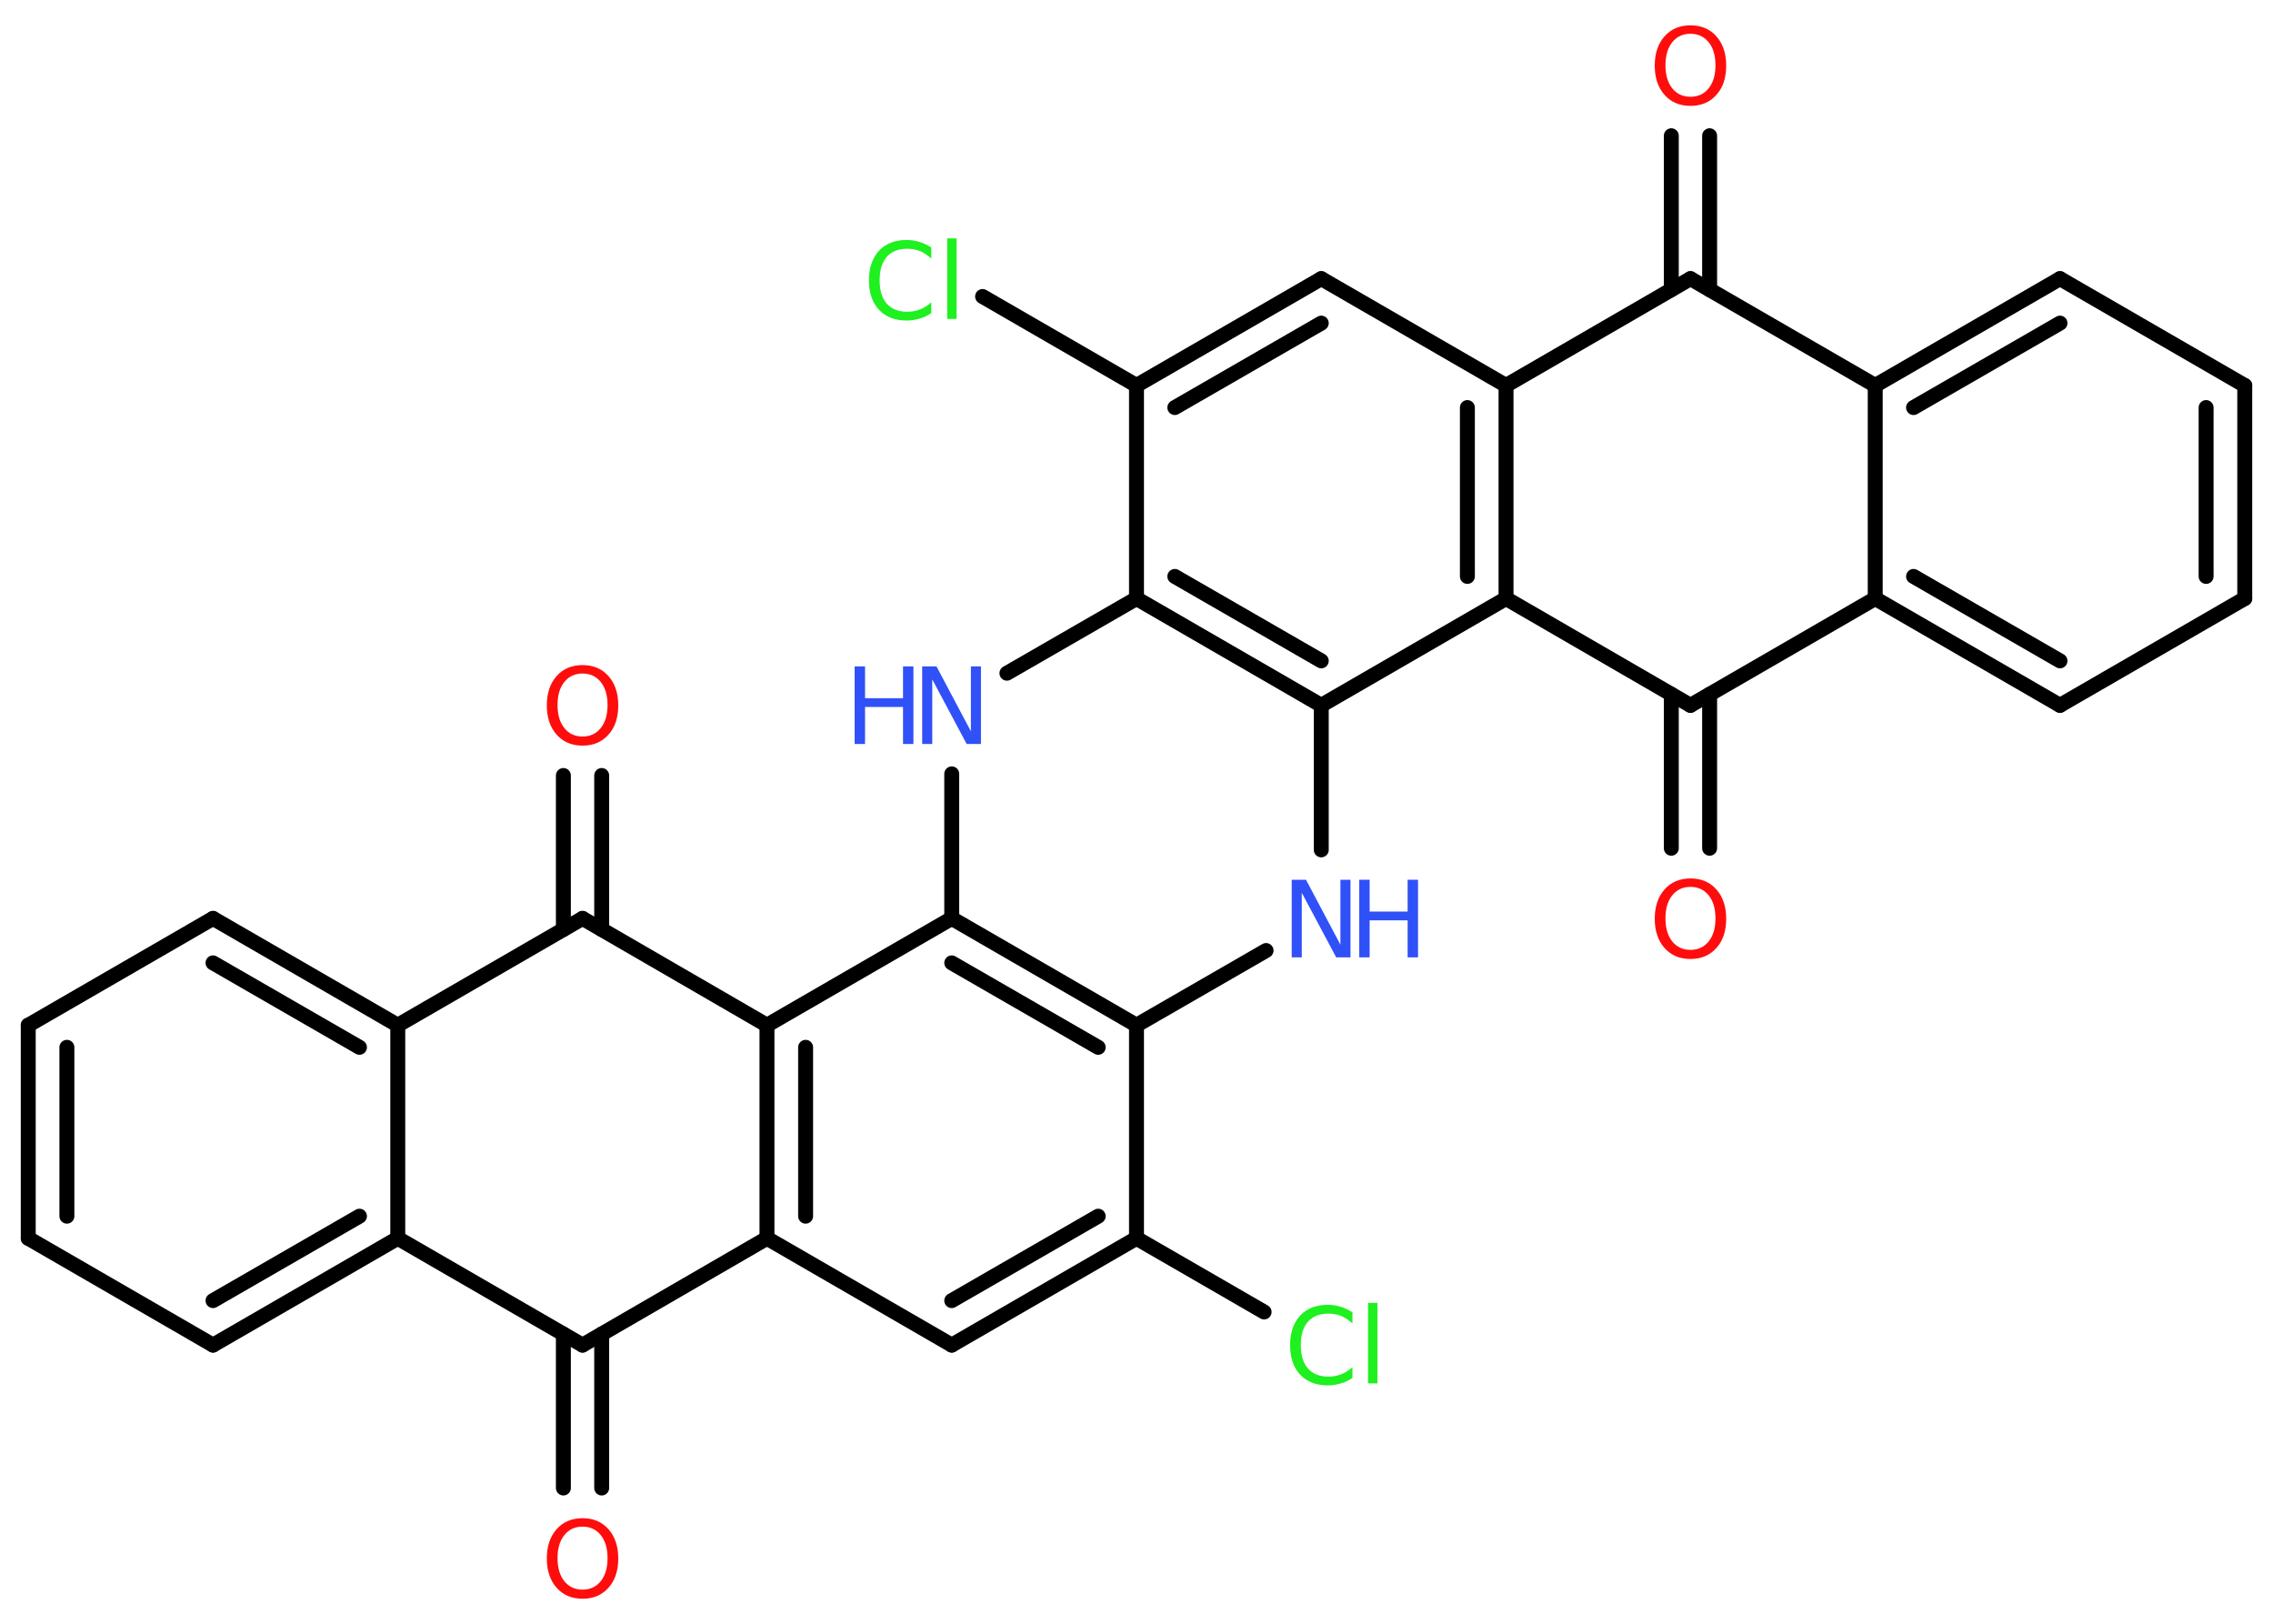 <?xml version='1.0' encoding='UTF-8'?>
<!DOCTYPE svg PUBLIC "-//W3C//DTD SVG 1.1//EN" "http://www.w3.org/Graphics/SVG/1.1/DTD/svg11.dtd">
<svg version='1.2' xmlns='http://www.w3.org/2000/svg' xmlns:xlink='http://www.w3.org/1999/xlink' width='70.0mm' height='50.0mm' viewBox='0 0 70.0 50.0'>
  <desc>Generated by the Chemistry Development Kit (http://github.com/cdk)</desc>
  <g stroke-linecap='round' stroke-linejoin='round' stroke='#000000' stroke-width='.46' fill='#FF0D0D'>
    <rect x='.0' y='.0' width='70.0' height='50.0' fill='#FFFFFF' stroke='none'/>
    <g id='mol1' class='mol'>
      <g id='mol1bnd1' class='bond'>
        <line x1='17.35' y1='45.82' x2='17.35' y2='41.08'/>
        <line x1='18.53' y1='45.82' x2='18.53' y2='41.08'/>
      </g>
      <line id='mol1bnd2' class='bond' x1='17.94' y1='41.42' x2='12.25' y2='38.13'/>
      <g id='mol1bnd3' class='bond'>
        <line x1='6.56' y1='41.42' x2='12.25' y2='38.13'/>
        <line x1='6.56' y1='40.05' x2='11.07' y2='37.45'/>
      </g>
      <line id='mol1bnd4' class='bond' x1='6.56' y1='41.42' x2='.87' y2='38.13'/>
      <g id='mol1bnd5' class='bond'>
        <line x1='.87' y1='31.57' x2='.87' y2='38.13'/>
        <line x1='2.06' y1='32.25' x2='2.06' y2='37.45'/>
      </g>
      <line id='mol1bnd6' class='bond' x1='.87' y1='31.57' x2='6.56' y2='28.28'/>
      <g id='mol1bnd7' class='bond'>
        <line x1='12.25' y1='31.57' x2='6.56' y2='28.28'/>
        <line x1='11.07' y1='32.25' x2='6.56' y2='29.65'/>
      </g>
      <line id='mol1bnd8' class='bond' x1='12.25' y1='38.13' x2='12.25' y2='31.57'/>
      <line id='mol1bnd9' class='bond' x1='12.25' y1='31.57' x2='17.94' y2='28.28'/>
      <g id='mol1bnd10' class='bond'>
        <line x1='17.35' y1='28.62' x2='17.35' y2='23.88'/>
        <line x1='18.53' y1='28.62' x2='18.53' y2='23.88'/>
      </g>
      <line id='mol1bnd11' class='bond' x1='17.94' y1='28.28' x2='23.62' y2='31.57'/>
      <g id='mol1bnd12' class='bond'>
        <line x1='23.62' y1='31.57' x2='23.62' y2='38.13'/>
        <line x1='24.81' y1='32.25' x2='24.81' y2='37.45'/>
      </g>
      <line id='mol1bnd13' class='bond' x1='17.94' y1='41.42' x2='23.62' y2='38.13'/>
      <line id='mol1bnd14' class='bond' x1='23.62' y1='38.13' x2='29.31' y2='41.42'/>
      <g id='mol1bnd15' class='bond'>
        <line x1='29.31' y1='41.42' x2='35.0' y2='38.13'/>
        <line x1='29.31' y1='40.05' x2='33.82' y2='37.45'/>
      </g>
      <line id='mol1bnd16' class='bond' x1='35.0' y1='38.13' x2='38.93' y2='40.4'/>
      <line id='mol1bnd17' class='bond' x1='35.0' y1='38.13' x2='35.0' y2='31.57'/>
      <line id='mol1bnd18' class='bond' x1='35.0' y1='31.57' x2='38.99' y2='29.27'/>
      <line id='mol1bnd19' class='bond' x1='40.69' y1='26.17' x2='40.69' y2='21.72'/>
      <g id='mol1bnd20' class='bond'>
        <line x1='35.0' y1='18.43' x2='40.69' y2='21.72'/>
        <line x1='36.18' y1='17.75' x2='40.69' y2='20.35'/>
      </g>
      <line id='mol1bnd21' class='bond' x1='35.0' y1='18.43' x2='31.01' y2='20.73'/>
      <line id='mol1bnd22' class='bond' x1='29.31' y1='23.83' x2='29.31' y2='28.28'/>
      <g id='mol1bnd23' class='bond'>
        <line x1='35.0' y1='31.57' x2='29.31' y2='28.28'/>
        <line x1='33.82' y1='32.25' x2='29.31' y2='29.65'/>
      </g>
      <line id='mol1bnd24' class='bond' x1='23.62' y1='31.57' x2='29.31' y2='28.28'/>
      <line id='mol1bnd25' class='bond' x1='35.0' y1='18.43' x2='35.0' y2='11.87'/>
      <line id='mol1bnd26' class='bond' x1='35.0' y1='11.87' x2='30.26' y2='9.13'/>
      <g id='mol1bnd27' class='bond'>
        <line x1='40.69' y1='8.58' x2='35.0' y2='11.87'/>
        <line x1='40.69' y1='9.95' x2='36.18' y2='12.55'/>
      </g>
      <line id='mol1bnd28' class='bond' x1='40.69' y1='8.58' x2='46.38' y2='11.87'/>
      <line id='mol1bnd29' class='bond' x1='46.38' y1='11.87' x2='52.06' y2='8.58'/>
      <g id='mol1bnd30' class='bond'>
        <line x1='51.47' y1='8.92' x2='51.47' y2='4.18'/>
        <line x1='52.65' y1='8.92' x2='52.65' y2='4.18'/>
      </g>
      <line id='mol1bnd31' class='bond' x1='52.06' y1='8.58' x2='57.75' y2='11.87'/>
      <g id='mol1bnd32' class='bond'>
        <line x1='63.44' y1='8.58' x2='57.75' y2='11.87'/>
        <line x1='63.44' y1='9.95' x2='58.93' y2='12.55'/>
      </g>
      <line id='mol1bnd33' class='bond' x1='63.44' y1='8.58' x2='69.13' y2='11.87'/>
      <g id='mol1bnd34' class='bond'>
        <line x1='69.13' y1='18.43' x2='69.13' y2='11.87'/>
        <line x1='67.94' y1='17.75' x2='67.94' y2='12.55'/>
      </g>
      <line id='mol1bnd35' class='bond' x1='69.13' y1='18.43' x2='63.44' y2='21.72'/>
      <g id='mol1bnd36' class='bond'>
        <line x1='57.75' y1='18.43' x2='63.44' y2='21.72'/>
        <line x1='58.93' y1='17.75' x2='63.44' y2='20.35'/>
      </g>
      <line id='mol1bnd37' class='bond' x1='57.75' y1='11.87' x2='57.75' y2='18.43'/>
      <line id='mol1bnd38' class='bond' x1='57.75' y1='18.43' x2='52.06' y2='21.72'/>
      <g id='mol1bnd39' class='bond'>
        <line x1='52.65' y1='21.38' x2='52.65' y2='26.12'/>
        <line x1='51.47' y1='21.38' x2='51.47' y2='26.12'/>
      </g>
      <line id='mol1bnd40' class='bond' x1='52.06' y1='21.72' x2='46.38' y2='18.43'/>
      <g id='mol1bnd41' class='bond'>
        <line x1='46.38' y1='18.43' x2='46.38' y2='11.87'/>
        <line x1='45.19' y1='17.75' x2='45.19' y2='12.55'/>
      </g>
      <line id='mol1bnd42' class='bond' x1='40.69' y1='21.72' x2='46.38' y2='18.43'/>
      <path id='mol1atm1' class='atom' d='M17.94 47.01q-.35 .0 -.56 .26q-.21 .26 -.21 .71q.0 .45 .21 .71q.21 .26 .56 .26q.35 .0 .56 -.26q.21 -.26 .21 -.71q.0 -.45 -.21 -.71q-.21 -.26 -.56 -.26zM17.94 46.75q.5 .0 .8 .34q.3 .34 .3 .9q.0 .57 -.3 .9q-.3 .34 -.8 .34q-.5 .0 -.8 -.34q-.3 -.34 -.3 -.9q.0 -.56 .3 -.9q.3 -.34 .8 -.34z' stroke='none'/>
      <path id='mol1atm10' class='atom' d='M17.94 20.74q-.35 .0 -.56 .26q-.21 .26 -.21 .71q.0 .45 .21 .71q.21 .26 .56 .26q.35 .0 .56 -.26q.21 -.26 .21 -.71q.0 -.45 -.21 -.71q-.21 -.26 -.56 -.26zM17.94 20.48q.5 .0 .8 .34q.3 .34 .3 .9q.0 .57 -.3 .9q-.3 .34 -.8 .34q-.5 .0 -.8 -.34q-.3 -.34 -.3 -.9q.0 -.56 .3 -.9q.3 -.34 .8 -.34z' stroke='none'/>
      <path id='mol1atm15' class='atom' d='M41.65 40.41v.34q-.17 -.15 -.35 -.23q-.18 -.07 -.39 -.07q-.41 .0 -.63 .25q-.22 .25 -.22 .72q.0 .47 .22 .72q.22 .25 .63 .25q.21 .0 .39 -.07q.18 -.07 .35 -.22v.33q-.17 .12 -.36 .17q-.19 .06 -.4 .06q-.54 .0 -.85 -.33q-.31 -.33 -.31 -.91q.0 -.57 .31 -.91q.31 -.33 .85 -.33q.21 .0 .4 .06q.19 .06 .36 .17zM42.13 40.12h.29v2.48h-.29v-2.48z' stroke='none' fill='#1FF01F'/>
      <g id='mol1atm17' class='atom'>
        <path d='M39.79 27.09h.43l1.06 2.0v-2.0h.31v2.39h-.44l-1.06 -1.99v1.99h-.31v-2.39z' stroke='none' fill='#3050F8'/>
        <path d='M41.86 27.09h.32v.98h1.17v-.98h.32v2.39h-.32v-1.14h-1.17v1.14h-.32v-2.39z' stroke='none' fill='#3050F8'/>
      </g>
      <g id='mol1atm20' class='atom'>
        <path d='M28.41 20.52h.43l1.06 2.0v-2.0h.31v2.39h-.44l-1.06 -1.99v1.99h-.31v-2.39z' stroke='none' fill='#3050F8'/>
        <path d='M26.32 20.52h.32v.98h1.17v-.98h.32v2.39h-.32v-1.14h-1.17v1.14h-.32v-2.39z' stroke='none' fill='#3050F8'/>
      </g>
      <path id='mol1atm23' class='atom' d='M28.68 7.62v.34q-.17 -.15 -.35 -.23q-.18 -.07 -.39 -.07q-.41 .0 -.63 .25q-.22 .25 -.22 .72q.0 .47 .22 .72q.22 .25 .63 .25q.21 .0 .39 -.07q.18 -.07 .35 -.22v.33q-.17 .12 -.36 .17q-.19 .06 -.4 .06q-.54 .0 -.85 -.33q-.31 -.33 -.31 -.91q.0 -.57 .31 -.91q.31 -.33 .85 -.33q.21 .0 .4 .06q.19 .06 .36 .17zM29.17 7.34h.29v2.48h-.29v-2.48z' stroke='none' fill='#1FF01F'/>
      <path id='mol1atm27' class='atom' d='M52.06 1.04q-.35 .0 -.56 .26q-.21 .26 -.21 .71q.0 .45 .21 .71q.21 .26 .56 .26q.35 .0 .56 -.26q.21 -.26 .21 -.71q.0 -.45 -.21 -.71q-.21 -.26 -.56 -.26zM52.06 .78q.5 .0 .8 .34q.3 .34 .3 .9q.0 .57 -.3 .9q-.3 .34 -.8 .34q-.5 .0 -.8 -.34q-.3 -.34 -.3 -.9q.0 -.56 .3 -.9q.3 -.34 .8 -.34z' stroke='none'/>
      <path id='mol1atm35' class='atom' d='M52.06 27.31q-.35 .0 -.56 .26q-.21 .26 -.21 .71q.0 .45 .21 .71q.21 .26 .56 .26q.35 .0 .56 -.26q.21 -.26 .21 -.71q.0 -.45 -.21 -.71q-.21 -.26 -.56 -.26zM52.06 27.05q.5 .0 .8 .34q.3 .34 .3 .9q.0 .57 -.3 .9q-.3 .34 -.8 .34q-.5 .0 -.8 -.34q-.3 -.34 -.3 -.9q.0 -.56 .3 -.9q.3 -.34 .8 -.34z' stroke='none'/>
    </g>
  </g>
</svg>
